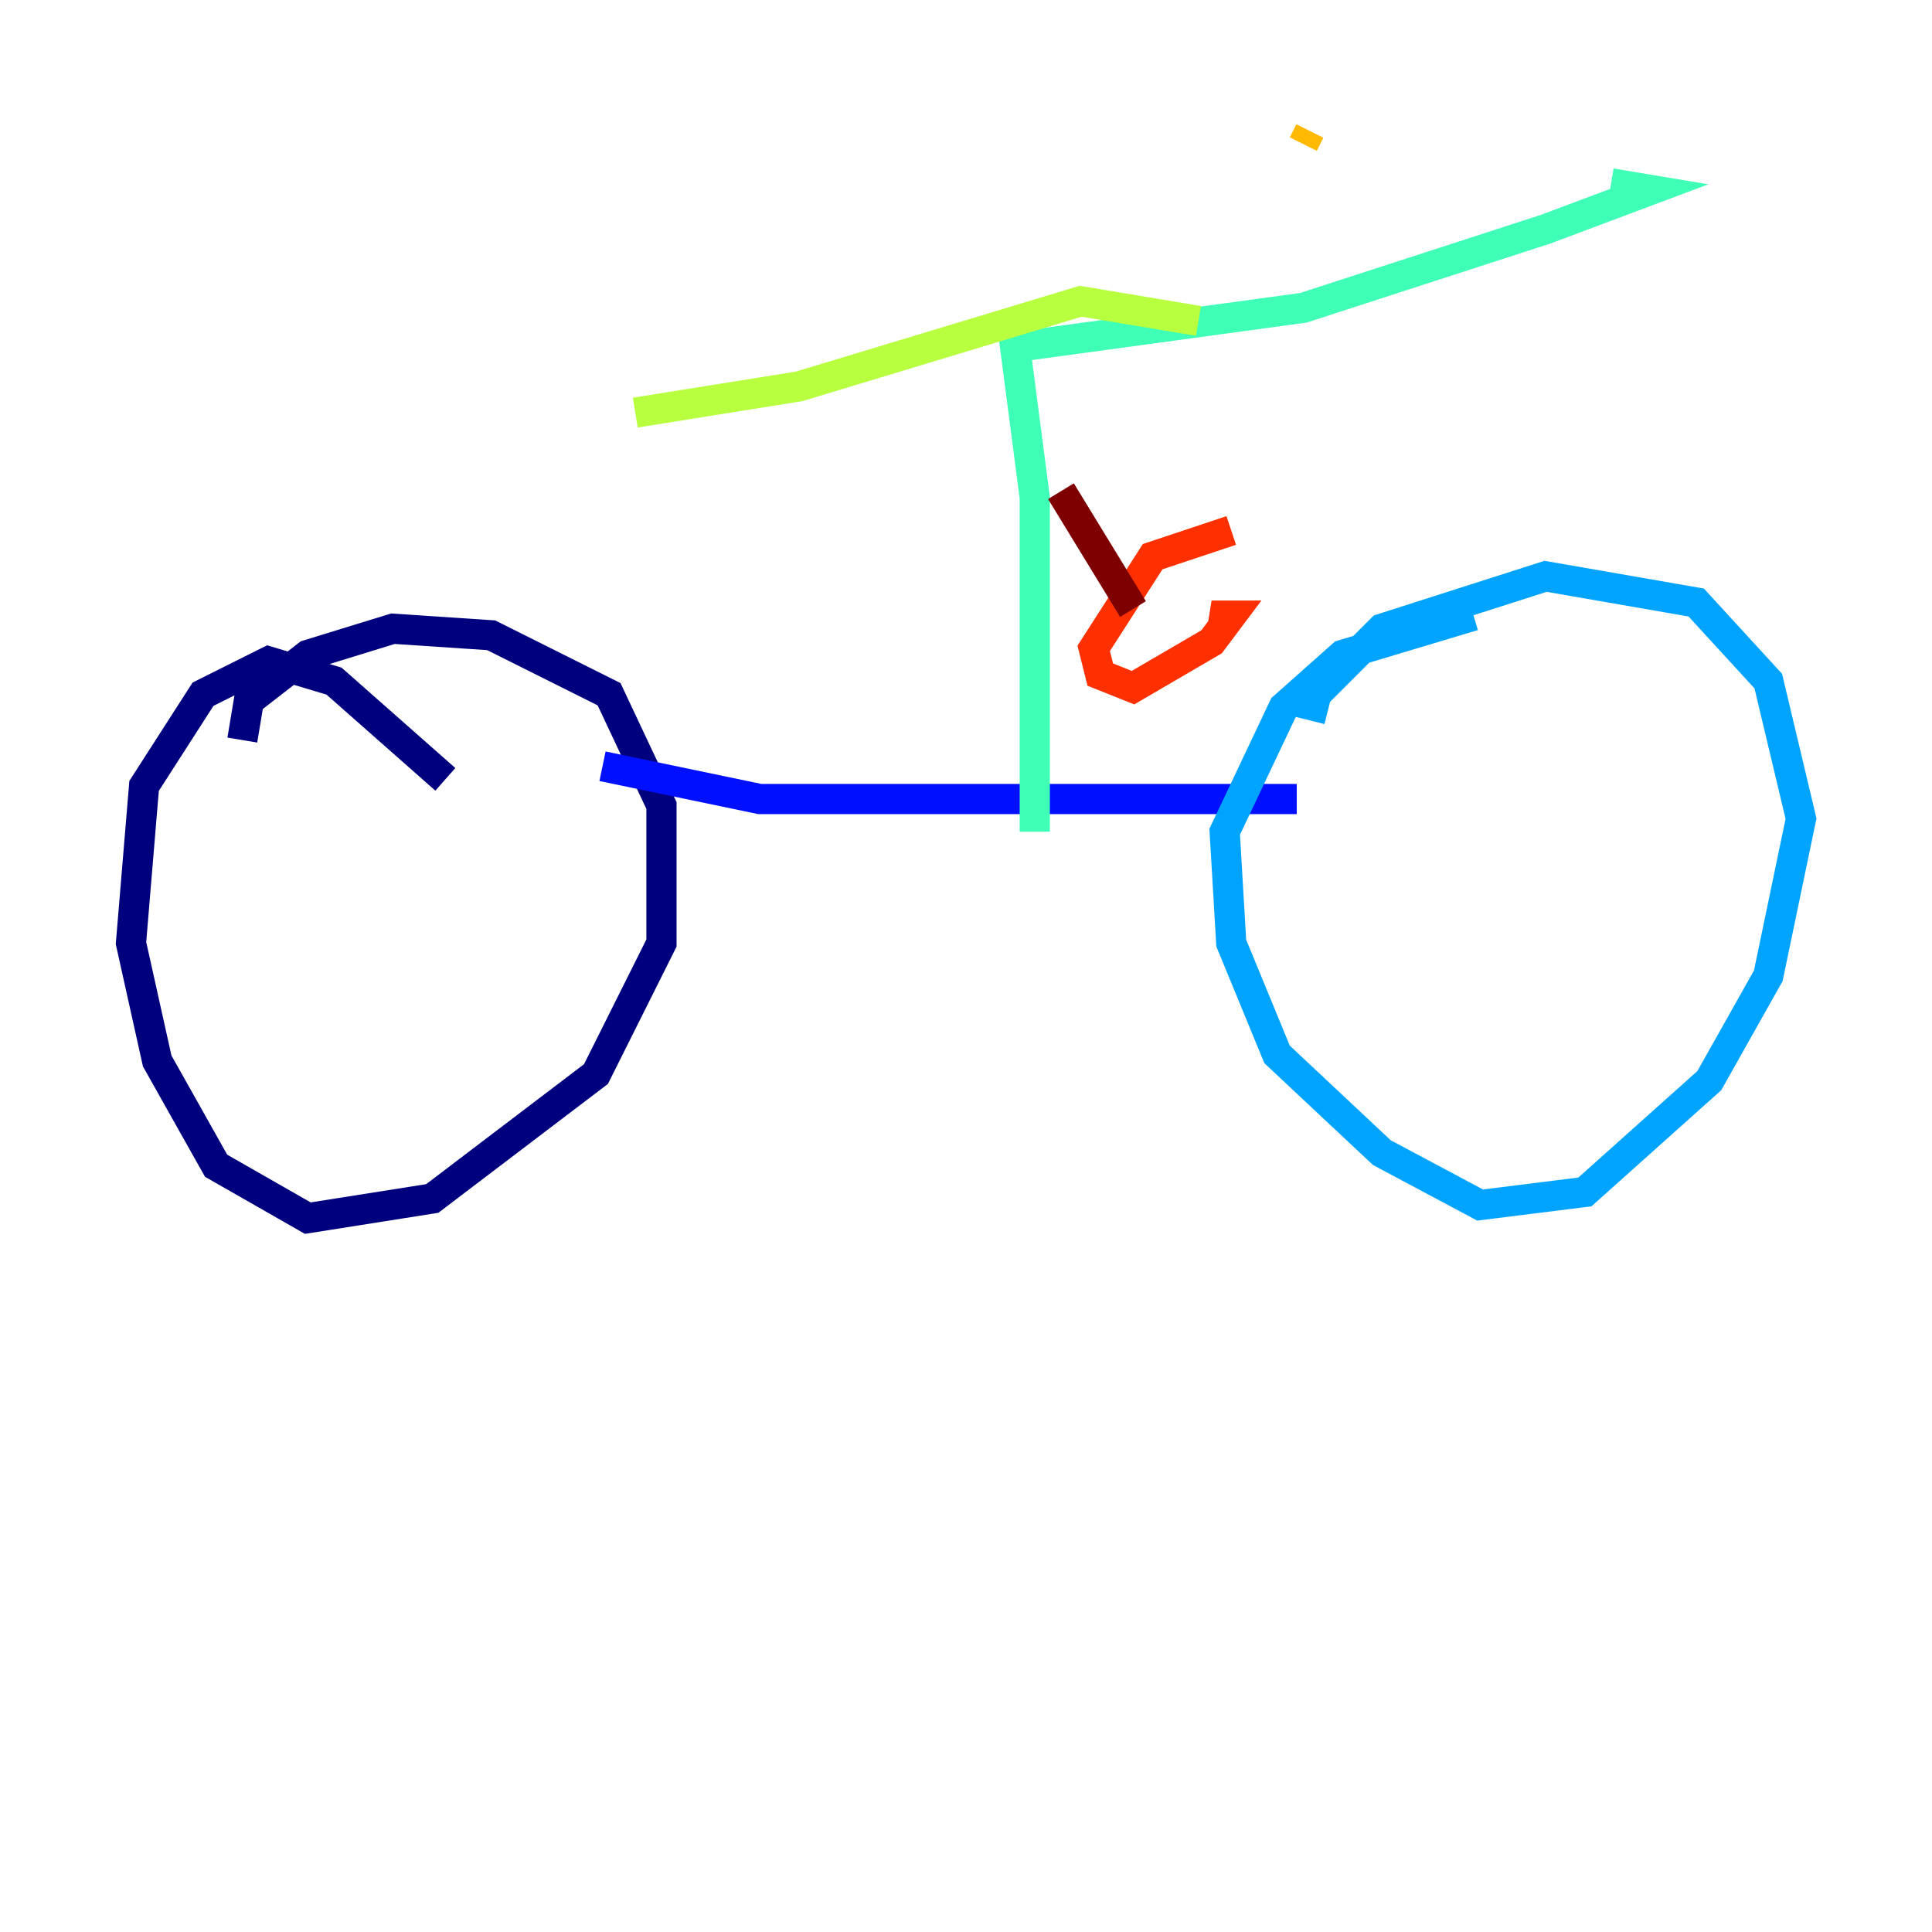 <?xml version="1.0" encoding="utf-8" ?>
<svg baseProfile="tiny" height="128" version="1.2" viewBox="0,0,128,128" width="128" xmlns="http://www.w3.org/2000/svg" xmlns:ev="http://www.w3.org/2001/xml-events" xmlns:xlink="http://www.w3.org/1999/xlink"><defs /><polyline fill="none" points="29.505,51.634 22.129,45.125 17.79,43.824 13.451,45.993 9.546,52.068 8.678,62.481 10.414,70.291 14.319,77.234 20.393,80.705 28.637,79.403 39.485,71.159 43.824,62.481 43.824,53.37 40.352,45.993 32.542,42.088 26.034,41.654 20.393,43.39 16.488,46.427 16.054,49.031" stroke="#00007f" stroke-width="2" /><polyline fill="none" points="39.919,50.766 50.332,52.936 85.912,52.936" stroke="#0010ff" stroke-width="2" /><polyline fill="none" points="97.627,40.786 88.949,43.39 85.044,46.861 81.139,55.105 81.573,62.481 84.61,69.858 91.552,76.366 98.061,79.837 105.003,78.969 113.248,71.593 117.153,64.651 119.322,54.237 117.153,45.125 112.38,39.919 102.4,38.183 91.552,41.654 87.214,45.993 86.78,47.729" stroke="#00a4ff" stroke-width="2" /><polyline fill="none" points="68.556,55.105 68.556,32.976 67.254,22.997 86.346,20.393 102.4,15.186 109.342,12.583 106.739,12.149" stroke="#3fffb7" stroke-width="2" /><polyline fill="none" points="79.403,21.261 71.593,19.959 52.936,25.6 42.088,27.336" stroke="#b7ff3f" stroke-width="2" /><polyline fill="none" points="86.346,9.546 86.78,8.678" stroke="#ffb900" stroke-width="2" /><polyline fill="none" points="81.573,35.146 76.366,36.881 72.461,42.956 72.895,44.691 75.064,45.559 80.271,42.522 81.573,40.786 80.271,40.786 81.573,41.22" stroke="#ff3000" stroke-width="2" /><polyline fill="none" points="75.064,40.352 70.291,32.542" stroke="#7f0000" stroke-width="2" /></svg>